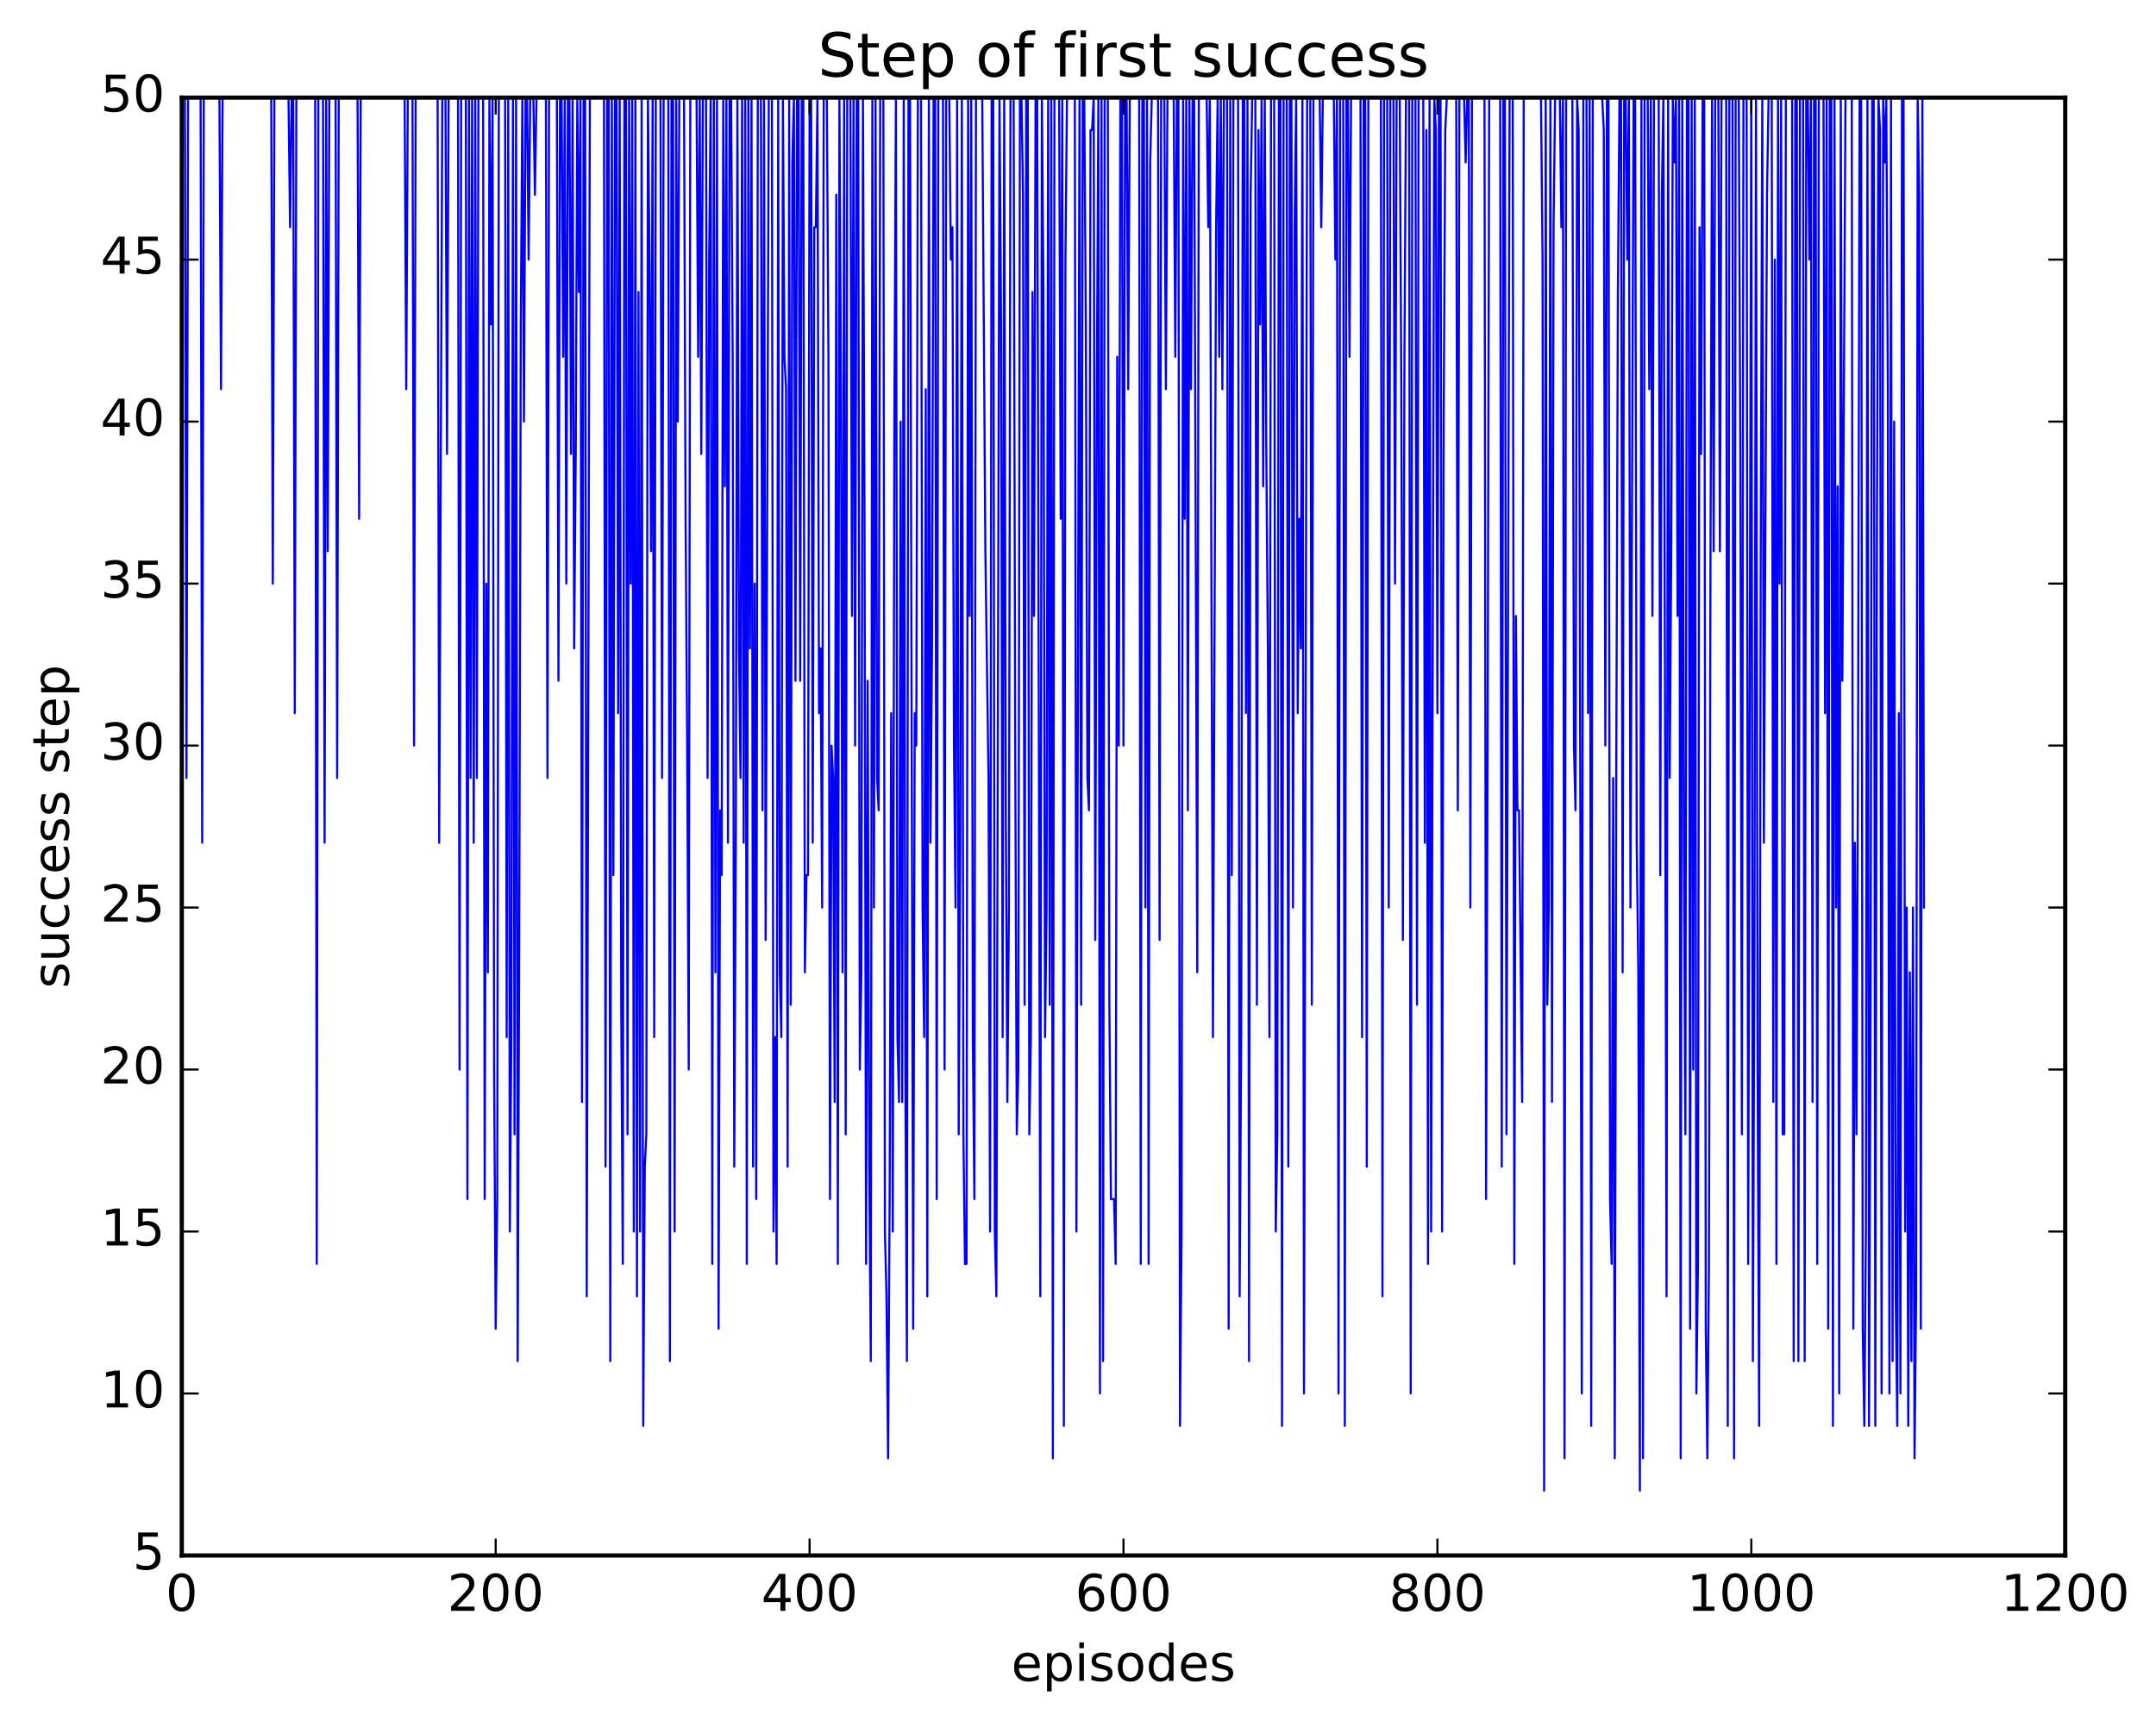 <?xml version="1.0" encoding="utf-8" standalone="no"?>
<!DOCTYPE svg PUBLIC "-//W3C//DTD SVG 1.1//EN"
  "http://www.w3.org/Graphics/SVG/1.1/DTD/svg11.dtd">
<!-- Created with matplotlib (http://matplotlib.org/) -->
<svg height="408pt" version="1.1" viewBox="0 0 511 408" width="511pt" xmlns="http://www.w3.org/2000/svg" xmlns:xlink="http://www.w3.org/1999/xlink">
 <defs>
  <style type="text/css">
*{stroke-linecap:butt;stroke-linejoin:round;stroke-miterlimit:100000;}
  </style>
 </defs>
 <g id="figure_1">
  <g id="patch_1">
   <path d="M 0 408.169 
L 511.954 408.169 
L 511.954 0 
L 0 0 
z
" style="fill:#ffffff;"/>
  </g>
  <g id="axes_1">
   <g id="patch_2">
    <path d="M 43.084 368.742 
L 489.484 368.742 
L 489.484 23.142 
L 43.084 23.142 
z
" style="fill:#ffffff;"/>
   </g>
   <g id="line2d_1">
    <path clip-path="url(#p5bd9140342)" d="M 43.456 23.142 
L 43.828 23.142 
L 44.2 184.422 
L 44.572 23.142 
L 47.548 23.142 
L 47.92 199.782 
L 48.292 23.142 
L 52.012 23.142 
L 52.384 92.262 
L 52.756 23.142 
L 64.288 23.142 
L 64.66 138.342 
L 65.032 23.142 
L 68.38 23.142 
L 68.752 53.862 
L 69.124 23.142 
L 69.496 23.142 
L 69.868 169.062 
L 70.24 23.142 
L 74.704 23.142 
L 75.076 299.622 
L 75.448 23.142 
L 76.564 23.142 
L 76.936 199.782 
L 77.308 23.142 
L 77.68 130.662 
L 78.052 23.142 
L 79.54 23.142 
L 79.912 184.422 
L 80.284 23.142 
L 84.748 23.142 
L 85.12 122.982 
L 85.492 23.142 
L 95.908 23.142 
L 96.28 92.262 
L 96.652 23.142 
L 97.768 23.142 
L 98.14 176.742 
L 98.512 23.142 
L 103.72 23.142 
L 104.092 199.782 
L 104.836 23.142 
L 105.58 23.142 
L 105.952 107.622 
L 106.324 23.142 
L 108.556 23.142 
L 108.928 253.542 
L 109.3 23.142 
L 110.416 23.142 
L 110.788 284.262 
L 111.16 23.142 
L 111.532 184.422 
L 111.904 23.142 
L 112.276 199.782 
L 112.648 23.142 
L 113.02 184.422 
L 113.392 23.142 
L 114.508 23.142 
L 114.88 284.262 
L 115.252 138.342 
L 115.624 230.502 
L 115.996 23.142 
L 116.368 76.902 
L 116.74 23.142 
L 117.112 253.542 
L 117.484 314.982 
L 117.856 284.262 
L 118.228 23.142 
L 119.716 23.142 
L 120.088 245.862 
L 120.46 23.142 
L 120.832 291.942 
L 121.204 245.862 
L 121.576 23.142 
L 121.948 268.902 
L 122.32 23.142 
L 122.692 322.662 
L 123.064 222.822 
L 123.436 76.902 
L 123.808 23.142 
L 124.18 99.942 
L 124.552 23.142 
L 124.924 23.142 
L 125.296 61.542 
L 125.668 23.142 
L 126.412 23.142 
L 126.784 46.182 
L 127.156 23.142 
L 129.388 23.142 
L 129.76 184.422 
L 130.132 23.142 
L 131.992 23.142 
L 132.364 161.382 
L 132.736 23.142 
L 133.108 23.142 
L 133.48 84.582 
L 133.852 23.142 
L 134.224 138.342 
L 134.596 23.142 
L 134.968 23.142 
L 135.34 107.622 
L 135.712 23.142 
L 136.084 153.702 
L 136.456 107.622 
L 136.828 23.142 
L 137.2 69.222 
L 137.572 23.142 
L 137.944 261.222 
L 138.316 23.142 
L 138.688 23.142 
L 139.06 307.302 
L 139.804 23.142 
L 143.152 23.142 
L 143.524 276.582 
L 143.896 23.142 
L 144.268 23.142 
L 144.64 322.662 
L 145.012 23.142 
L 145.384 207.462 
L 145.756 23.142 
L 146.128 23.142 
L 146.5 169.062 
L 146.872 23.142 
L 147.244 238.182 
L 147.616 299.622 
L 147.988 23.142 
L 148.36 23.142 
L 148.732 268.902 
L 149.104 23.142 
L 149.476 138.342 
L 149.848 23.142 
L 150.22 291.942 
L 150.592 23.142 
L 150.964 307.302 
L 151.336 69.222 
L 151.708 291.942 
L 152.08 23.142 
L 152.452 338.022 
L 152.824 276.582 
L 153.196 268.902 
L 153.568 23.142 
L 153.94 61.542 
L 154.312 130.662 
L 154.684 23.142 
L 155.056 245.862 
L 155.428 23.142 
L 156.544 23.142 
L 156.916 184.422 
L 157.288 23.142 
L 158.404 23.142 
L 158.776 322.662 
L 159.148 23.142 
L 159.52 23.142 
L 159.892 291.942 
L 160.264 23.142 
L 160.636 99.942 
L 161.008 23.142 
L 162.124 23.142 
L 162.496 122.982 
L 162.868 176.742 
L 163.24 253.542 
L 163.612 23.142 
L 165.1 23.142 
L 165.472 84.582 
L 165.844 23.142 
L 166.216 107.622 
L 166.588 23.142 
L 167.332 23.142 
L 167.704 184.422 
L 168.076 61.542 
L 168.448 23.142 
L 168.82 299.622 
L 169.192 23.142 
L 169.564 230.502 
L 169.936 23.142 
L 170.308 314.982 
L 170.68 192.102 
L 171.052 207.462 
L 171.424 23.142 
L 171.796 115.302 
L 172.168 23.142 
L 172.54 199.782 
L 172.912 23.142 
L 173.284 23.142 
L 173.656 84.582 
L 174.028 276.582 
L 174.4 199.782 
L 174.772 23.142 
L 175.144 153.702 
L 175.516 184.422 
L 175.888 23.142 
L 176.26 199.782 
L 176.632 23.142 
L 177.004 299.622 
L 177.376 23.142 
L 177.748 153.702 
L 178.12 23.142 
L 178.492 276.582 
L 178.864 138.342 
L 179.236 284.262 
L 179.608 23.142 
L 180.352 23.142 
L 180.724 192.102 
L 181.096 23.142 
L 181.468 222.822 
L 182.212 23.142 
L 182.956 23.142 
L 183.328 291.942 
L 183.7 245.862 
L 184.072 299.622 
L 184.444 23.142 
L 184.816 230.502 
L 185.188 245.862 
L 185.56 23.142 
L 185.932 84.582 
L 186.304 92.262 
L 186.676 276.582 
L 187.048 23.142 
L 187.42 238.182 
L 187.792 38.502 
L 188.164 23.142 
L 188.536 161.382 
L 188.908 23.142 
L 189.28 23.142 
L 189.652 161.382 
L 190.024 23.142 
L 190.396 23.142 
L 190.768 230.502 
L 191.14 207.462 
L 191.512 207.462 
L 191.884 23.142 
L 192.256 23.142 
L 192.628 199.782 
L 193 53.862 
L 193.372 53.862 
L 193.744 23.142 
L 194.116 169.062 
L 194.488 153.702 
L 194.86 215.142 
L 195.232 23.142 
L 195.976 23.142 
L 196.348 84.582 
L 196.72 284.262 
L 197.092 176.742 
L 197.464 184.422 
L 197.836 261.222 
L 198.208 46.182 
L 198.58 299.622 
L 198.952 23.142 
L 199.324 92.262 
L 199.696 230.502 
L 200.068 23.142 
L 200.44 268.902 
L 200.812 23.142 
L 201.556 23.142 
L 201.928 146.022 
L 202.3 23.142 
L 202.672 176.742 
L 203.044 23.142 
L 203.416 23.142 
L 203.788 253.542 
L 204.16 230.502 
L 204.532 23.142 
L 204.904 122.982 
L 205.276 299.622 
L 205.648 161.382 
L 206.02 276.582 
L 206.392 322.662 
L 206.764 23.142 
L 207.136 215.142 
L 207.508 23.142 
L 207.88 184.422 
L 208.252 192.102 
L 208.624 23.142 
L 209.368 23.142 
L 209.74 291.942 
L 210.112 307.302 
L 210.484 345.702 
L 210.856 284.262 
L 211.228 169.062 
L 211.6 291.942 
L 211.972 99.942 
L 212.344 23.142 
L 212.716 245.862 
L 213.088 261.222 
L 213.46 99.942 
L 213.832 261.222 
L 214.204 23.142 
L 214.576 253.542 
L 214.948 322.662 
L 215.32 23.142 
L 215.692 23.142 
L 216.436 314.982 
L 216.808 169.062 
L 217.18 176.742 
L 217.552 23.142 
L 218.296 23.142 
L 218.668 215.142 
L 219.04 245.862 
L 219.412 92.262 
L 219.784 307.302 
L 220.156 23.142 
L 220.528 199.782 
L 220.9 153.702 
L 221.272 23.142 
L 221.644 23.142 
L 222.016 284.262 
L 222.388 23.142 
L 223.504 23.142 
L 223.876 253.542 
L 224.248 23.142 
L 224.992 23.142 
L 225.364 61.542 
L 225.736 53.862 
L 226.108 176.742 
L 226.48 215.142 
L 226.852 23.142 
L 227.224 268.902 
L 227.596 199.782 
L 227.968 23.142 
L 228.34 268.902 
L 228.712 299.622 
L 229.084 299.622 
L 229.456 23.142 
L 229.828 146.022 
L 230.2 23.142 
L 230.572 245.862 
L 230.944 284.262 
L 231.316 23.142 
L 232.804 23.142 
L 233.548 130.662 
L 234.292 184.422 
L 234.664 291.942 
L 235.036 23.142 
L 235.408 23.142 
L 235.78 291.942 
L 236.152 307.302 
L 236.896 23.142 
L 237.268 76.902 
L 237.64 245.862 
L 238.012 23.142 
L 238.384 192.102 
L 238.756 261.222 
L 239.128 215.142 
L 239.5 23.142 
L 240.244 23.142 
L 240.616 176.742 
L 240.988 268.902 
L 241.36 253.542 
L 241.732 23.142 
L 242.104 23.142 
L 242.476 46.182 
L 242.848 238.182 
L 243.22 23.142 
L 243.592 23.142 
L 243.964 268.902 
L 244.336 245.862 
L 244.708 69.222 
L 245.08 146.022 
L 245.452 23.142 
L 245.824 23.142 
L 246.568 307.302 
L 246.94 23.142 
L 247.312 69.222 
L 247.684 245.862 
L 248.056 215.142 
L 248.428 23.142 
L 248.8 238.182 
L 249.172 23.142 
L 249.544 345.702 
L 249.916 23.142 
L 251.032 23.142 
L 251.404 122.982 
L 251.776 23.142 
L 252.148 338.022 
L 252.52 61.542 
L 252.892 23.142 
L 254.752 23.142 
L 255.124 291.942 
L 255.868 23.142 
L 256.24 238.182 
L 256.612 23.142 
L 256.984 23.142 
L 257.356 76.902 
L 257.728 184.422 
L 258.1 192.102 
L 258.472 30.822 
L 258.844 30.822 
L 259.216 23.142 
L 259.588 222.822 
L 259.96 92.262 
L 260.332 23.142 
L 260.704 330.342 
L 261.076 23.142 
L 261.448 322.662 
L 261.82 23.142 
L 262.564 23.142 
L 262.936 238.182 
L 263.308 284.262 
L 264.052 284.262 
L 264.424 299.622 
L 264.796 84.582 
L 265.168 176.742 
L 265.54 23.142 
L 265.912 23.142 
L 266.284 176.742 
L 266.656 23.142 
L 267.028 23.142 
L 267.4 92.262 
L 267.772 23.142 
L 270.004 23.142 
L 270.376 299.622 
L 270.748 23.142 
L 271.12 23.142 
L 271.492 215.142 
L 271.864 23.142 
L 272.236 299.622 
L 272.608 38.502 
L 272.98 23.142 
L 274.468 23.142 
L 274.84 222.822 
L 275.212 23.142 
L 275.956 23.142 
L 276.328 92.262 
L 276.7 23.142 
L 278.188 23.142 
L 278.56 84.582 
L 278.932 23.142 
L 279.304 23.142 
L 279.676 338.022 
L 280.048 291.942 
L 280.42 23.142 
L 280.792 122.982 
L 281.164 23.142 
L 281.536 192.102 
L 281.908 23.142 
L 282.28 92.262 
L 282.652 23.142 
L 283.024 23.142 
L 283.768 230.502 
L 284.14 23.142 
L 286 23.142 
L 286.372 53.862 
L 286.744 23.142 
L 287.488 245.862 
L 288.232 53.862 
L 288.604 23.142 
L 288.976 84.582 
L 289.348 23.142 
L 289.72 92.262 
L 290.092 23.142 
L 290.836 23.142 
L 291.208 314.982 
L 291.58 23.142 
L 291.952 207.462 
L 292.324 23.142 
L 293.44 23.142 
L 293.812 307.302 
L 294.184 245.862 
L 294.556 23.142 
L 294.928 23.142 
L 295.3 169.062 
L 295.672 23.142 
L 296.044 322.662 
L 296.416 46.182 
L 296.788 23.142 
L 297.532 23.142 
L 297.904 238.182 
L 298.276 30.822 
L 298.648 76.902 
L 299.02 23.142 
L 299.392 115.302 
L 299.764 23.142 
L 300.136 107.622 
L 300.508 153.702 
L 300.88 245.862 
L 301.252 23.142 
L 301.996 23.142 
L 302.368 291.942 
L 302.74 268.902 
L 303.112 23.142 
L 303.484 23.142 
L 303.856 338.022 
L 304.228 23.142 
L 304.972 23.142 
L 305.344 276.582 
L 305.716 23.142 
L 306.088 23.142 
L 306.46 215.142 
L 306.832 53.862 
L 307.204 23.142 
L 307.576 169.062 
L 307.948 122.982 
L 308.32 153.702 
L 308.692 23.142 
L 309.064 330.342 
L 309.808 23.142 
L 310.552 23.142 
L 310.924 238.182 
L 311.296 23.142 
L 312.784 23.142 
L 313.156 53.862 
L 313.528 23.142 
L 316.132 23.142 
L 316.504 61.542 
L 316.876 23.142 
L 317.248 330.342 
L 317.62 23.142 
L 318.364 23.142 
L 318.736 338.022 
L 319.108 23.142 
L 319.48 23.142 
L 319.852 84.582 
L 320.224 23.142 
L 322.456 23.142 
L 322.828 245.862 
L 323.2 23.142 
L 323.572 23.142 
L 323.944 276.582 
L 324.316 23.142 
L 327.292 23.142 
L 327.664 307.302 
L 328.036 23.142 
L 328.78 23.142 
L 329.152 215.142 
L 329.524 23.142 
L 330.268 23.142 
L 330.64 138.342 
L 331.012 23.142 
L 331.756 23.142 
L 332.128 92.262 
L 332.5 222.822 
L 332.872 84.582 
L 333.244 23.142 
L 333.988 23.142 
L 334.36 330.342 
L 334.732 23.142 
L 335.476 23.142 
L 335.848 238.182 
L 336.22 23.142 
L 337.336 23.142 
L 337.708 199.782 
L 338.08 30.822 
L 338.452 299.622 
L 338.824 23.142 
L 339.196 291.942 
L 339.94 23.142 
L 340.312 30.822 
L 340.684 169.062 
L 341.056 23.142 
L 341.428 23.142 
L 341.8 291.942 
L 342.172 99.942 
L 342.544 30.822 
L 342.916 23.142 
L 345.148 23.142 
L 345.52 192.102 
L 345.892 23.142 
L 347.008 23.142 
L 347.38 38.502 
L 347.752 23.142 
L 348.124 23.142 
L 348.496 215.142 
L 348.868 23.142 
L 351.844 23.142 
L 352.216 284.262 
L 352.588 176.742 
L 352.96 23.142 
L 355.564 23.142 
L 355.936 276.582 
L 356.308 23.142 
L 356.68 23.142 
L 357.052 268.902 
L 357.796 23.142 
L 358.54 23.142 
L 358.912 299.622 
L 359.284 146.022 
L 359.656 192.102 
L 360.028 192.102 
L 360.772 261.222 
L 361.144 23.142 
L 365.236 23.142 
L 365.608 61.542 
L 365.98 353.382 
L 366.352 23.142 
L 366.724 238.182 
L 367.096 215.142 
L 367.468 23.142 
L 367.84 261.222 
L 368.212 53.862 
L 368.584 23.142 
L 369.7 23.142 
L 370.072 53.862 
L 370.444 23.142 
L 370.816 345.702 
L 371.188 23.142 
L 372.676 23.142 
L 373.048 176.742 
L 373.42 192.102 
L 373.792 23.142 
L 374.164 30.822 
L 374.908 330.342 
L 375.28 23.142 
L 376.024 23.142 
L 376.396 169.062 
L 376.768 23.142 
L 377.14 338.022 
L 377.512 23.142 
L 379.744 23.142 
L 380.116 30.822 
L 380.488 176.742 
L 380.86 23.142 
L 381.232 23.142 
L 381.604 284.262 
L 381.976 299.622 
L 382.348 184.422 
L 382.72 345.702 
L 383.092 176.742 
L 383.464 69.222 
L 383.836 23.142 
L 384.208 23.142 
L 384.58 230.502 
L 384.952 23.142 
L 385.324 23.142 
L 385.696 61.542 
L 386.068 23.142 
L 386.44 215.142 
L 387.184 23.142 
L 387.556 23.142 
L 387.928 199.782 
L 388.3 230.502 
L 388.672 353.382 
L 389.044 23.142 
L 389.416 345.702 
L 389.788 23.142 
L 390.532 23.142 
L 390.904 92.262 
L 391.276 23.142 
L 391.648 146.022 
L 392.02 23.142 
L 393.136 23.142 
L 393.508 207.462 
L 393.88 46.182 
L 394.252 23.142 
L 394.996 307.302 
L 395.368 23.142 
L 395.74 184.422 
L 396.112 130.662 
L 396.484 23.142 
L 396.856 38.502 
L 397.228 23.142 
L 397.6 146.022 
L 397.972 23.142 
L 398.344 345.702 
L 398.716 23.142 
L 399.088 199.782 
L 399.46 268.902 
L 399.832 23.142 
L 400.204 23.142 
L 400.576 314.982 
L 400.948 23.142 
L 401.32 253.542 
L 401.692 23.142 
L 402.064 330.342 
L 402.436 299.622 
L 402.808 53.862 
L 403.18 107.622 
L 403.552 23.142 
L 403.924 23.142 
L 404.296 314.982 
L 404.668 345.702 
L 405.04 299.622 
L 405.412 130.662 
L 405.784 23.142 
L 406.156 130.662 
L 406.528 23.142 
L 407.272 23.142 
L 407.644 130.662 
L 408.016 23.142 
L 409.132 23.142 
L 409.504 338.022 
L 409.876 23.142 
L 410.62 23.142 
L 410.992 345.702 
L 411.364 23.142 
L 412.108 23.142 
L 412.48 107.622 
L 412.852 268.902 
L 413.224 23.142 
L 413.968 23.142 
L 414.34 299.622 
L 415.084 23.142 
L 415.456 322.662 
L 415.828 222.822 
L 416.2 23.142 
L 416.572 253.542 
L 416.944 338.022 
L 417.316 130.662 
L 417.688 23.142 
L 418.06 199.782 
L 418.804 46.182 
L 419.176 23.142 
L 419.92 23.142 
L 420.292 261.222 
L 420.664 61.542 
L 421.036 299.622 
L 421.408 23.142 
L 421.78 138.342 
L 422.152 23.142 
L 422.524 268.902 
L 422.896 268.902 
L 423.268 23.142 
L 424.756 23.142 
L 425.128 322.662 
L 425.5 23.142 
L 425.872 23.142 
L 426.244 322.662 
L 426.616 23.142 
L 427.36 23.142 
L 427.732 322.662 
L 428.104 23.142 
L 428.476 23.142 
L 428.848 61.542 
L 429.22 23.142 
L 429.592 261.222 
L 429.964 23.142 
L 430.336 23.142 
L 430.708 299.622 
L 431.08 23.142 
L 432.196 23.142 
L 432.568 169.062 
L 432.94 23.142 
L 433.312 314.982 
L 433.684 23.142 
L 434.056 23.142 
L 434.428 338.022 
L 434.8 23.142 
L 435.172 215.142 
L 435.544 115.302 
L 435.916 330.342 
L 436.288 23.142 
L 436.66 161.382 
L 437.404 23.142 
L 438.892 23.142 
L 439.264 314.982 
L 439.636 199.782 
L 440.008 268.902 
L 440.38 176.742 
L 440.752 23.142 
L 441.124 23.142 
L 441.496 314.982 
L 441.868 338.022 
L 442.24 291.942 
L 442.612 23.142 
L 442.984 338.022 
L 443.356 238.182 
L 443.728 23.142 
L 444.1 23.142 
L 444.472 338.022 
L 444.844 130.662 
L 445.216 23.142 
L 445.588 30.822 
L 445.96 330.342 
L 446.332 23.142 
L 446.704 38.502 
L 447.076 23.142 
L 447.448 92.262 
L 447.82 330.342 
L 448.192 23.142 
L 448.564 322.662 
L 448.936 99.942 
L 449.308 307.302 
L 449.68 338.022 
L 450.052 169.062 
L 450.424 330.342 
L 450.796 23.142 
L 451.168 23.142 
L 451.54 291.942 
L 451.912 215.142 
L 452.284 338.022 
L 452.656 230.502 
L 453.028 322.662 
L 453.4 215.142 
L 453.772 345.702 
L 454.144 307.302 
L 454.516 23.142 
L 454.888 46.182 
L 455.26 314.982 
L 455.632 23.142 
L 456.004 215.142 
L 456.004 215.142 
" style="fill:none;stroke:#0000ff;stroke-linecap:square;stroke-width:0.5;"/>
   </g>
   <g id="patch_3">
    <path d="M 43.084 368.742 
L 43.084 23.142 
" style="fill:none;stroke:#000000;stroke-linecap:square;stroke-linejoin:miter;"/>
   </g>
   <g id="patch_4">
    <path d="M 489.484 368.742 
L 489.484 23.142 
" style="fill:none;stroke:#000000;stroke-linecap:square;stroke-linejoin:miter;"/>
   </g>
   <g id="patch_5">
    <path d="M 43.084 368.742 
L 489.484 368.742 
" style="fill:none;stroke:#000000;stroke-linecap:square;stroke-linejoin:miter;"/>
   </g>
   <g id="patch_6">
    <path d="M 43.084 23.142 
L 489.484 23.142 
" style="fill:none;stroke:#000000;stroke-linecap:square;stroke-linejoin:miter;"/>
   </g>
   <g id="matplotlib.axis_1">
    <g id="xtick_1">
     <g id="line2d_2">
      <defs>
       <path d="M 0 0 
L 0 -4 
" id="m3b3ebcf37a" style="stroke:#000000;stroke-width:0.5;"/>
      </defs>
      <g>
       <use style="stroke:#000000;stroke-width:0.5;" x="43.084" xlink:href="#m3b3ebcf37a" y="368.742"/>
      </g>
     </g>
     <g id="line2d_3">
      <defs>
       <path d="M 0 0 
L 0 4 
" id="mfc0bce9c7e" style="stroke:#000000;stroke-width:0.5;"/>
      </defs>
      <g>
       <use style="stroke:#000000;stroke-width:0.5;" x="43.084" xlink:href="#mfc0bce9c7e" y="23.142"/>
      </g>
     </g>
     <g id="text_1">
      <!-- 0 -->
      <defs>
       <path d="M 31.781 66.406 
Q 24.172 66.406 20.328 58.906 
Q 16.5 51.422 16.5 36.375 
Q 16.5 21.391 20.328 13.891 
Q 24.172 6.391 31.781 6.391 
Q 39.453 6.391 43.281 13.891 
Q 47.125 21.391 47.125 36.375 
Q 47.125 51.422 43.281 58.906 
Q 39.453 66.406 31.781 66.406 
M 31.781 74.219 
Q 44.047 74.219 50.516 64.516 
Q 56.984 54.828 56.984 36.375 
Q 56.984 17.969 50.516 8.266 
Q 44.047 -1.422 31.781 -1.422 
Q 19.531 -1.422 13.062 8.266 
Q 6.594 17.969 6.594 36.375 
Q 6.594 54.828 13.062 64.516 
Q 19.531 74.219 31.781 74.219 
" id="BitstreamVeraSans-Roman-30"/>
      </defs>
      <g transform="translate(39.266 381.86)scale(0.12 -0.12)">
       <use xlink:href="#BitstreamVeraSans-Roman-30"/>
      </g>
     </g>
    </g>
    <g id="xtick_2">
     <g id="line2d_4">
      <g>
       <use style="stroke:#000000;stroke-width:0.5;" x="117.484" xlink:href="#m3b3ebcf37a" y="368.742"/>
      </g>
     </g>
     <g id="line2d_5">
      <g>
       <use style="stroke:#000000;stroke-width:0.5;" x="117.484" xlink:href="#mfc0bce9c7e" y="23.142"/>
      </g>
     </g>
     <g id="text_2">
      <!-- 200 -->
      <defs>
       <path d="M 19.188 8.297 
L 53.609 8.297 
L 53.609 0 
L 7.328 0 
L 7.328 8.297 
Q 12.938 14.109 22.625 23.891 
Q 32.328 33.688 34.812 36.531 
Q 39.547 41.844 41.422 45.531 
Q 43.312 49.219 43.312 52.781 
Q 43.312 58.594 39.234 62.25 
Q 35.156 65.922 28.609 65.922 
Q 23.969 65.922 18.812 64.312 
Q 13.672 62.703 7.812 59.422 
L 7.812 69.391 
Q 13.766 71.781 18.938 73 
Q 24.125 74.219 28.422 74.219 
Q 39.75 74.219 46.484 68.547 
Q 53.219 62.891 53.219 53.422 
Q 53.219 48.922 51.531 44.891 
Q 49.859 40.875 45.406 35.406 
Q 44.188 33.984 37.641 27.219 
Q 31.109 20.453 19.188 8.297 
" id="BitstreamVeraSans-Roman-32"/>
      </defs>
      <g transform="translate(106.031 381.86)scale(0.12 -0.12)">
       <use xlink:href="#BitstreamVeraSans-Roman-32"/>
       <use x="63.623" xlink:href="#BitstreamVeraSans-Roman-30"/>
       <use x="127.246" xlink:href="#BitstreamVeraSans-Roman-30"/>
      </g>
     </g>
    </g>
    <g id="xtick_3">
     <g id="line2d_6">
      <g>
       <use style="stroke:#000000;stroke-width:0.5;" x="191.884" xlink:href="#m3b3ebcf37a" y="368.742"/>
      </g>
     </g>
     <g id="line2d_7">
      <g>
       <use style="stroke:#000000;stroke-width:0.5;" x="191.884" xlink:href="#mfc0bce9c7e" y="23.142"/>
      </g>
     </g>
     <g id="text_3">
      <!-- 400 -->
      <defs>
       <path d="M 37.797 64.312 
L 12.891 25.391 
L 37.797 25.391 
z
M 35.203 72.906 
L 47.609 72.906 
L 47.609 25.391 
L 58.016 25.391 
L 58.016 17.188 
L 47.609 17.188 
L 47.609 0 
L 37.797 0 
L 37.797 17.188 
L 4.891 17.188 
L 4.891 26.703 
z
" id="BitstreamVeraSans-Roman-34"/>
      </defs>
      <g transform="translate(180.431 381.86)scale(0.12 -0.12)">
       <use xlink:href="#BitstreamVeraSans-Roman-34"/>
       <use x="63.623" xlink:href="#BitstreamVeraSans-Roman-30"/>
       <use x="127.246" xlink:href="#BitstreamVeraSans-Roman-30"/>
      </g>
     </g>
    </g>
    <g id="xtick_4">
     <g id="line2d_8">
      <g>
       <use style="stroke:#000000;stroke-width:0.5;" x="266.284" xlink:href="#m3b3ebcf37a" y="368.742"/>
      </g>
     </g>
     <g id="line2d_9">
      <g>
       <use style="stroke:#000000;stroke-width:0.5;" x="266.284" xlink:href="#mfc0bce9c7e" y="23.142"/>
      </g>
     </g>
     <g id="text_4">
      <!-- 600 -->
      <defs>
       <path d="M 33.016 40.375 
Q 26.375 40.375 22.484 35.828 
Q 18.609 31.297 18.609 23.391 
Q 18.609 15.531 22.484 10.953 
Q 26.375 6.391 33.016 6.391 
Q 39.656 6.391 43.531 10.953 
Q 47.406 15.531 47.406 23.391 
Q 47.406 31.297 43.531 35.828 
Q 39.656 40.375 33.016 40.375 
M 52.594 71.297 
L 52.594 62.312 
Q 48.875 64.062 45.094 64.984 
Q 41.312 65.922 37.594 65.922 
Q 27.828 65.922 22.672 59.328 
Q 17.531 52.734 16.797 39.406 
Q 19.672 43.656 24.016 45.922 
Q 28.375 48.188 33.594 48.188 
Q 44.578 48.188 50.953 41.516 
Q 57.328 34.859 57.328 23.391 
Q 57.328 12.156 50.688 5.359 
Q 44.047 -1.422 33.016 -1.422 
Q 20.359 -1.422 13.672 8.266 
Q 6.984 17.969 6.984 36.375 
Q 6.984 53.656 15.188 63.938 
Q 23.391 74.219 37.203 74.219 
Q 40.922 74.219 44.703 73.484 
Q 48.484 72.75 52.594 71.297 
" id="BitstreamVeraSans-Roman-36"/>
      </defs>
      <g transform="translate(254.831 381.86)scale(0.12 -0.12)">
       <use xlink:href="#BitstreamVeraSans-Roman-36"/>
       <use x="63.623" xlink:href="#BitstreamVeraSans-Roman-30"/>
       <use x="127.246" xlink:href="#BitstreamVeraSans-Roman-30"/>
      </g>
     </g>
    </g>
    <g id="xtick_5">
     <g id="line2d_10">
      <g>
       <use style="stroke:#000000;stroke-width:0.5;" x="340.684" xlink:href="#m3b3ebcf37a" y="368.742"/>
      </g>
     </g>
     <g id="line2d_11">
      <g>
       <use style="stroke:#000000;stroke-width:0.5;" x="340.684" xlink:href="#mfc0bce9c7e" y="23.142"/>
      </g>
     </g>
     <g id="text_5">
      <!-- 800 -->
      <defs>
       <path d="M 31.781 34.625 
Q 24.75 34.625 20.719 30.859 
Q 16.703 27.094 16.703 20.516 
Q 16.703 13.922 20.719 10.156 
Q 24.75 6.391 31.781 6.391 
Q 38.812 6.391 42.859 10.172 
Q 46.922 13.969 46.922 20.516 
Q 46.922 27.094 42.891 30.859 
Q 38.875 34.625 31.781 34.625 
M 21.922 38.812 
Q 15.578 40.375 12.031 44.719 
Q 8.5 49.078 8.5 55.328 
Q 8.5 64.062 14.719 69.141 
Q 20.953 74.219 31.781 74.219 
Q 42.672 74.219 48.875 69.141 
Q 55.078 64.062 55.078 55.328 
Q 55.078 49.078 51.531 44.719 
Q 48 40.375 41.703 38.812 
Q 48.828 37.156 52.797 32.312 
Q 56.781 27.484 56.781 20.516 
Q 56.781 9.906 50.312 4.234 
Q 43.844 -1.422 31.781 -1.422 
Q 19.734 -1.422 13.25 4.234 
Q 6.781 9.906 6.781 20.516 
Q 6.781 27.484 10.781 32.312 
Q 14.797 37.156 21.922 38.812 
M 18.312 54.391 
Q 18.312 48.734 21.844 45.562 
Q 25.391 42.391 31.781 42.391 
Q 38.141 42.391 41.719 45.562 
Q 45.312 48.734 45.312 54.391 
Q 45.312 60.062 41.719 63.234 
Q 38.141 66.406 31.781 66.406 
Q 25.391 66.406 21.844 63.234 
Q 18.312 60.062 18.312 54.391 
" id="BitstreamVeraSans-Roman-38"/>
      </defs>
      <g transform="translate(329.231 381.86)scale(0.12 -0.12)">
       <use xlink:href="#BitstreamVeraSans-Roman-38"/>
       <use x="63.623" xlink:href="#BitstreamVeraSans-Roman-30"/>
       <use x="127.246" xlink:href="#BitstreamVeraSans-Roman-30"/>
      </g>
     </g>
    </g>
    <g id="xtick_6">
     <g id="line2d_12">
      <g>
       <use style="stroke:#000000;stroke-width:0.5;" x="415.084" xlink:href="#m3b3ebcf37a" y="368.742"/>
      </g>
     </g>
     <g id="line2d_13">
      <g>
       <use style="stroke:#000000;stroke-width:0.5;" x="415.084" xlink:href="#mfc0bce9c7e" y="23.142"/>
      </g>
     </g>
     <g id="text_6">
      <!-- 1000 -->
      <defs>
       <path d="M 12.406 8.297 
L 28.516 8.297 
L 28.516 63.922 
L 10.984 60.406 
L 10.984 69.391 
L 28.422 72.906 
L 38.281 72.906 
L 38.281 8.297 
L 54.391 8.297 
L 54.391 0 
L 12.406 0 
z
" id="BitstreamVeraSans-Roman-31"/>
      </defs>
      <g transform="translate(399.814 381.86)scale(0.12 -0.12)">
       <use xlink:href="#BitstreamVeraSans-Roman-31"/>
       <use x="63.623" xlink:href="#BitstreamVeraSans-Roman-30"/>
       <use x="127.246" xlink:href="#BitstreamVeraSans-Roman-30"/>
       <use x="190.869" xlink:href="#BitstreamVeraSans-Roman-30"/>
      </g>
     </g>
    </g>
    <g id="xtick_7">
     <g id="line2d_14">
      <g>
       <use style="stroke:#000000;stroke-width:0.5;" x="489.484" xlink:href="#m3b3ebcf37a" y="368.742"/>
      </g>
     </g>
     <g id="line2d_15">
      <g>
       <use style="stroke:#000000;stroke-width:0.5;" x="489.484" xlink:href="#mfc0bce9c7e" y="23.142"/>
      </g>
     </g>
     <g id="text_7">
      <!-- 1200 -->
      <g transform="translate(474.214 381.86)scale(0.12 -0.12)">
       <use xlink:href="#BitstreamVeraSans-Roman-31"/>
       <use x="63.623" xlink:href="#BitstreamVeraSans-Roman-32"/>
       <use x="127.246" xlink:href="#BitstreamVeraSans-Roman-30"/>
       <use x="190.869" xlink:href="#BitstreamVeraSans-Roman-30"/>
      </g>
     </g>
    </g>
    <g id="text_8">
     <!-- episodes -->
     <defs>
      <path d="M 9.422 54.688 
L 18.406 54.688 
L 18.406 0 
L 9.422 0 
z
M 9.422 75.984 
L 18.406 75.984 
L 18.406 64.594 
L 9.422 64.594 
z
" id="BitstreamVeraSans-Roman-69"/>
      <path d="M 44.281 53.078 
L 44.281 44.578 
Q 40.484 46.531 36.375 47.5 
Q 32.281 48.484 27.875 48.484 
Q 21.188 48.484 17.844 46.438 
Q 14.5 44.391 14.5 40.281 
Q 14.5 37.156 16.891 35.375 
Q 19.281 33.594 26.516 31.984 
L 29.594 31.297 
Q 39.156 29.25 43.188 25.516 
Q 47.219 21.781 47.219 15.094 
Q 47.219 7.469 41.188 3.016 
Q 35.156 -1.422 24.609 -1.422 
Q 20.219 -1.422 15.453 -0.562 
Q 10.688 0.297 5.422 2 
L 5.422 11.281 
Q 10.406 8.688 15.234 7.391 
Q 20.062 6.109 24.812 6.109 
Q 31.156 6.109 34.562 8.281 
Q 37.984 10.453 37.984 14.406 
Q 37.984 18.062 35.516 20.016 
Q 33.062 21.969 24.703 23.781 
L 21.578 24.516 
Q 13.234 26.266 9.516 29.906 
Q 5.812 33.547 5.812 39.891 
Q 5.812 47.609 11.281 51.797 
Q 16.75 56 26.812 56 
Q 31.781 56 36.172 55.266 
Q 40.578 54.547 44.281 53.078 
" id="BitstreamVeraSans-Roman-73"/>
      <path d="M 18.109 8.203 
L 18.109 -20.797 
L 9.078 -20.797 
L 9.078 54.688 
L 18.109 54.688 
L 18.109 46.391 
Q 20.953 51.266 25.266 53.625 
Q 29.594 56 35.594 56 
Q 45.562 56 51.781 48.094 
Q 58.016 40.188 58.016 27.297 
Q 58.016 14.406 51.781 6.484 
Q 45.562 -1.422 35.594 -1.422 
Q 29.594 -1.422 25.266 0.953 
Q 20.953 3.328 18.109 8.203 
M 48.688 27.297 
Q 48.688 37.203 44.609 42.844 
Q 40.531 48.484 33.406 48.484 
Q 26.266 48.484 22.188 42.844 
Q 18.109 37.203 18.109 27.297 
Q 18.109 17.391 22.188 11.75 
Q 26.266 6.109 33.406 6.109 
Q 40.531 6.109 44.609 11.75 
Q 48.688 17.391 48.688 27.297 
" id="BitstreamVeraSans-Roman-70"/>
      <path d="M 30.609 48.391 
Q 23.391 48.391 19.188 42.75 
Q 14.984 37.109 14.984 27.297 
Q 14.984 17.484 19.156 11.844 
Q 23.344 6.203 30.609 6.203 
Q 37.797 6.203 41.984 11.859 
Q 46.188 17.531 46.188 27.297 
Q 46.188 37.016 41.984 42.703 
Q 37.797 48.391 30.609 48.391 
M 30.609 56 
Q 42.328 56 49.016 48.375 
Q 55.719 40.766 55.719 27.297 
Q 55.719 13.875 49.016 6.219 
Q 42.328 -1.422 30.609 -1.422 
Q 18.844 -1.422 12.172 6.219 
Q 5.516 13.875 5.516 27.297 
Q 5.516 40.766 12.172 48.375 
Q 18.844 56 30.609 56 
" id="BitstreamVeraSans-Roman-6f"/>
      <path d="M 56.203 29.594 
L 56.203 25.203 
L 14.891 25.203 
Q 15.484 15.922 20.484 11.062 
Q 25.484 6.203 34.422 6.203 
Q 39.594 6.203 44.453 7.469 
Q 49.312 8.734 54.109 11.281 
L 54.109 2.781 
Q 49.266 0.734 44.188 -0.344 
Q 39.109 -1.422 33.891 -1.422 
Q 20.797 -1.422 13.156 6.188 
Q 5.516 13.812 5.516 26.812 
Q 5.516 40.234 12.766 48.109 
Q 20.016 56 32.328 56 
Q 43.359 56 49.781 48.891 
Q 56.203 41.797 56.203 29.594 
M 47.219 32.234 
Q 47.125 39.594 43.094 43.984 
Q 39.062 48.391 32.422 48.391 
Q 24.906 48.391 20.391 44.141 
Q 15.875 39.891 15.188 32.172 
z
" id="BitstreamVeraSans-Roman-65"/>
      <path d="M 45.406 46.391 
L 45.406 75.984 
L 54.391 75.984 
L 54.391 0 
L 45.406 0 
L 45.406 8.203 
Q 42.578 3.328 38.25 0.953 
Q 33.938 -1.422 27.875 -1.422 
Q 17.969 -1.422 11.734 6.484 
Q 5.516 14.406 5.516 27.297 
Q 5.516 40.188 11.734 48.094 
Q 17.969 56 27.875 56 
Q 33.938 56 38.25 53.625 
Q 42.578 51.266 45.406 46.391 
M 14.797 27.297 
Q 14.797 17.391 18.875 11.75 
Q 22.953 6.109 30.078 6.109 
Q 37.203 6.109 41.297 11.75 
Q 45.406 17.391 45.406 27.297 
Q 45.406 37.203 41.297 42.844 
Q 37.203 48.484 30.078 48.484 
Q 22.953 48.484 18.875 42.844 
Q 14.797 37.203 14.797 27.297 
" id="BitstreamVeraSans-Roman-64"/>
     </defs>
     <g transform="translate(239.692 398.474)scale(0.12 -0.12)">
      <use xlink:href="#BitstreamVeraSans-Roman-65"/>
      <use x="61.523" xlink:href="#BitstreamVeraSans-Roman-70"/>
      <use x="125.0" xlink:href="#BitstreamVeraSans-Roman-69"/>
      <use x="152.783" xlink:href="#BitstreamVeraSans-Roman-73"/>
      <use x="204.883" xlink:href="#BitstreamVeraSans-Roman-6f"/>
      <use x="266.064" xlink:href="#BitstreamVeraSans-Roman-64"/>
      <use x="329.541" xlink:href="#BitstreamVeraSans-Roman-65"/>
      <use x="391.064" xlink:href="#BitstreamVeraSans-Roman-73"/>
     </g>
    </g>
   </g>
   <g id="matplotlib.axis_2">
    <g id="ytick_1">
     <g id="line2d_16">
      <defs>
       <path d="M 0 0 
L 4 0 
" id="maf69a296ca" style="stroke:#000000;stroke-width:0.5;"/>
      </defs>
      <g>
       <use style="stroke:#000000;stroke-width:0.5;" x="43.084" xlink:href="#maf69a296ca" y="368.742"/>
      </g>
     </g>
     <g id="line2d_17">
      <defs>
       <path d="M 0 0 
L -4 0 
" id="m2f01043a9b" style="stroke:#000000;stroke-width:0.5;"/>
      </defs>
      <g>
       <use style="stroke:#000000;stroke-width:0.5;" x="489.484" xlink:href="#m2f01043a9b" y="368.742"/>
      </g>
     </g>
     <g id="text_9">
      <!-- 5 -->
      <defs>
       <path d="M 10.797 72.906 
L 49.516 72.906 
L 49.516 64.594 
L 19.828 64.594 
L 19.828 46.734 
Q 21.969 47.469 24.109 47.828 
Q 26.266 48.188 28.422 48.188 
Q 40.625 48.188 47.75 41.5 
Q 54.891 34.812 54.891 23.391 
Q 54.891 11.625 47.562 5.094 
Q 40.234 -1.422 26.906 -1.422 
Q 22.312 -1.422 17.547 -0.641 
Q 12.797 0.141 7.719 1.703 
L 7.719 11.625 
Q 12.109 9.234 16.797 8.062 
Q 21.484 6.891 26.703 6.891 
Q 35.156 6.891 40.078 11.328 
Q 45.016 15.766 45.016 23.391 
Q 45.016 31 40.078 35.438 
Q 35.156 39.891 26.703 39.891 
Q 22.75 39.891 18.812 39.016 
Q 14.891 38.141 10.797 36.281 
z
" id="BitstreamVeraSans-Roman-35"/>
      </defs>
      <g transform="translate(31.449 372.053)scale(0.12 -0.12)">
       <use xlink:href="#BitstreamVeraSans-Roman-35"/>
      </g>
     </g>
    </g>
    <g id="ytick_2">
     <g id="line2d_18">
      <g>
       <use style="stroke:#000000;stroke-width:0.5;" x="43.084" xlink:href="#maf69a296ca" y="330.342"/>
      </g>
     </g>
     <g id="line2d_19">
      <g>
       <use style="stroke:#000000;stroke-width:0.5;" x="489.484" xlink:href="#m2f01043a9b" y="330.342"/>
      </g>
     </g>
     <g id="text_10">
      <!-- 10 -->
      <g transform="translate(23.814 333.653)scale(0.12 -0.12)">
       <use xlink:href="#BitstreamVeraSans-Roman-31"/>
       <use x="63.623" xlink:href="#BitstreamVeraSans-Roman-30"/>
      </g>
     </g>
    </g>
    <g id="ytick_3">
     <g id="line2d_20">
      <g>
       <use style="stroke:#000000;stroke-width:0.5;" x="43.084" xlink:href="#maf69a296ca" y="291.942"/>
      </g>
     </g>
     <g id="line2d_21">
      <g>
       <use style="stroke:#000000;stroke-width:0.5;" x="489.484" xlink:href="#m2f01043a9b" y="291.942"/>
      </g>
     </g>
     <g id="text_11">
      <!-- 15 -->
      <g transform="translate(23.814 295.253)scale(0.12 -0.12)">
       <use xlink:href="#BitstreamVeraSans-Roman-31"/>
       <use x="63.623" xlink:href="#BitstreamVeraSans-Roman-35"/>
      </g>
     </g>
    </g>
    <g id="ytick_4">
     <g id="line2d_22">
      <g>
       <use style="stroke:#000000;stroke-width:0.5;" x="43.084" xlink:href="#maf69a296ca" y="253.542"/>
      </g>
     </g>
     <g id="line2d_23">
      <g>
       <use style="stroke:#000000;stroke-width:0.5;" x="489.484" xlink:href="#m2f01043a9b" y="253.542"/>
      </g>
     </g>
     <g id="text_12">
      <!-- 20 -->
      <g transform="translate(23.814 256.853)scale(0.12 -0.12)">
       <use xlink:href="#BitstreamVeraSans-Roman-32"/>
       <use x="63.623" xlink:href="#BitstreamVeraSans-Roman-30"/>
      </g>
     </g>
    </g>
    <g id="ytick_5">
     <g id="line2d_24">
      <g>
       <use style="stroke:#000000;stroke-width:0.5;" x="43.084" xlink:href="#maf69a296ca" y="215.142"/>
      </g>
     </g>
     <g id="line2d_25">
      <g>
       <use style="stroke:#000000;stroke-width:0.5;" x="489.484" xlink:href="#m2f01043a9b" y="215.142"/>
      </g>
     </g>
     <g id="text_13">
      <!-- 25 -->
      <g transform="translate(23.814 218.453)scale(0.12 -0.12)">
       <use xlink:href="#BitstreamVeraSans-Roman-32"/>
       <use x="63.623" xlink:href="#BitstreamVeraSans-Roman-35"/>
      </g>
     </g>
    </g>
    <g id="ytick_6">
     <g id="line2d_26">
      <g>
       <use style="stroke:#000000;stroke-width:0.5;" x="43.084" xlink:href="#maf69a296ca" y="176.742"/>
      </g>
     </g>
     <g id="line2d_27">
      <g>
       <use style="stroke:#000000;stroke-width:0.5;" x="489.484" xlink:href="#m2f01043a9b" y="176.742"/>
      </g>
     </g>
     <g id="text_14">
      <!-- 30 -->
      <defs>
       <path d="M 40.578 39.312 
Q 47.656 37.797 51.625 33 
Q 55.609 28.219 55.609 21.188 
Q 55.609 10.406 48.188 4.484 
Q 40.766 -1.422 27.094 -1.422 
Q 22.516 -1.422 17.656 -0.516 
Q 12.797 0.391 7.625 2.203 
L 7.625 11.719 
Q 11.719 9.328 16.594 8.109 
Q 21.484 6.891 26.812 6.891 
Q 36.078 6.891 40.938 10.547 
Q 45.797 14.203 45.797 21.188 
Q 45.797 27.641 41.281 31.266 
Q 36.766 34.906 28.719 34.906 
L 20.219 34.906 
L 20.219 43.016 
L 29.109 43.016 
Q 36.375 43.016 40.234 45.922 
Q 44.094 48.828 44.094 54.297 
Q 44.094 59.906 40.109 62.906 
Q 36.141 65.922 28.719 65.922 
Q 24.656 65.922 20.016 65.031 
Q 15.375 64.156 9.812 62.312 
L 9.812 71.094 
Q 15.438 72.656 20.344 73.438 
Q 25.25 74.219 29.594 74.219 
Q 40.828 74.219 47.359 69.109 
Q 53.906 64.016 53.906 55.328 
Q 53.906 49.266 50.438 45.094 
Q 46.969 40.922 40.578 39.312 
" id="BitstreamVeraSans-Roman-33"/>
      </defs>
      <g transform="translate(23.814 180.053)scale(0.12 -0.12)">
       <use xlink:href="#BitstreamVeraSans-Roman-33"/>
       <use x="63.623" xlink:href="#BitstreamVeraSans-Roman-30"/>
      </g>
     </g>
    </g>
    <g id="ytick_7">
     <g id="line2d_28">
      <g>
       <use style="stroke:#000000;stroke-width:0.5;" x="43.084" xlink:href="#maf69a296ca" y="138.342"/>
      </g>
     </g>
     <g id="line2d_29">
      <g>
       <use style="stroke:#000000;stroke-width:0.5;" x="489.484" xlink:href="#m2f01043a9b" y="138.342"/>
      </g>
     </g>
     <g id="text_15">
      <!-- 35 -->
      <g transform="translate(23.814 141.653)scale(0.12 -0.12)">
       <use xlink:href="#BitstreamVeraSans-Roman-33"/>
       <use x="63.623" xlink:href="#BitstreamVeraSans-Roman-35"/>
      </g>
     </g>
    </g>
    <g id="ytick_8">
     <g id="line2d_30">
      <g>
       <use style="stroke:#000000;stroke-width:0.5;" x="43.084" xlink:href="#maf69a296ca" y="99.942"/>
      </g>
     </g>
     <g id="line2d_31">
      <g>
       <use style="stroke:#000000;stroke-width:0.5;" x="489.484" xlink:href="#m2f01043a9b" y="99.942"/>
      </g>
     </g>
     <g id="text_16">
      <!-- 40 -->
      <g transform="translate(23.814 103.253)scale(0.12 -0.12)">
       <use xlink:href="#BitstreamVeraSans-Roman-34"/>
       <use x="63.623" xlink:href="#BitstreamVeraSans-Roman-30"/>
      </g>
     </g>
    </g>
    <g id="ytick_9">
     <g id="line2d_32">
      <g>
       <use style="stroke:#000000;stroke-width:0.5;" x="43.084" xlink:href="#maf69a296ca" y="61.542"/>
      </g>
     </g>
     <g id="line2d_33">
      <g>
       <use style="stroke:#000000;stroke-width:0.5;" x="489.484" xlink:href="#m2f01043a9b" y="61.542"/>
      </g>
     </g>
     <g id="text_17">
      <!-- 45 -->
      <g transform="translate(23.814 64.853)scale(0.12 -0.12)">
       <use xlink:href="#BitstreamVeraSans-Roman-34"/>
       <use x="63.623" xlink:href="#BitstreamVeraSans-Roman-35"/>
      </g>
     </g>
    </g>
    <g id="ytick_10">
     <g id="line2d_34">
      <g>
       <use style="stroke:#000000;stroke-width:0.5;" x="43.084" xlink:href="#maf69a296ca" y="23.142"/>
      </g>
     </g>
     <g id="line2d_35">
      <g>
       <use style="stroke:#000000;stroke-width:0.5;" x="489.484" xlink:href="#m2f01043a9b" y="23.142"/>
      </g>
     </g>
     <g id="text_18">
      <!-- 50 -->
      <g transform="translate(23.814 26.453)scale(0.12 -0.12)">
       <use xlink:href="#BitstreamVeraSans-Roman-35"/>
       <use x="63.623" xlink:href="#BitstreamVeraSans-Roman-30"/>
      </g>
     </g>
    </g>
    <g id="text_19">
     <!-- success step -->
     <defs>
      <path id="BitstreamVeraSans-Roman-20"/>
      <path d="M 8.5 21.578 
L 8.5 54.688 
L 17.484 54.688 
L 17.484 21.922 
Q 17.484 14.156 20.5 10.266 
Q 23.531 6.391 29.594 6.391 
Q 36.859 6.391 41.078 11.031 
Q 45.312 15.672 45.312 23.688 
L 45.312 54.688 
L 54.297 54.688 
L 54.297 0 
L 45.312 0 
L 45.312 8.406 
Q 42.047 3.422 37.719 1 
Q 33.406 -1.422 27.688 -1.422 
Q 18.266 -1.422 13.375 4.438 
Q 8.5 10.297 8.5 21.578 
" id="BitstreamVeraSans-Roman-75"/>
      <path d="M 18.312 70.219 
L 18.312 54.688 
L 36.812 54.688 
L 36.812 47.703 
L 18.312 47.703 
L 18.312 18.016 
Q 18.312 11.328 20.141 9.422 
Q 21.969 7.516 27.594 7.516 
L 36.812 7.516 
L 36.812 0 
L 27.594 0 
Q 17.188 0 13.234 3.875 
Q 9.281 7.766 9.281 18.016 
L 9.281 47.703 
L 2.688 47.703 
L 2.688 54.688 
L 9.281 54.688 
L 9.281 70.219 
z
" id="BitstreamVeraSans-Roman-74"/>
      <path d="M 48.781 52.594 
L 48.781 44.188 
Q 44.969 46.297 41.141 47.344 
Q 37.312 48.391 33.406 48.391 
Q 24.656 48.391 19.812 42.844 
Q 14.984 37.312 14.984 27.297 
Q 14.984 17.281 19.812 11.734 
Q 24.656 6.203 33.406 6.203 
Q 37.312 6.203 41.141 7.25 
Q 44.969 8.297 48.781 10.406 
L 48.781 2.094 
Q 45.016 0.344 40.984 -0.531 
Q 36.969 -1.422 32.422 -1.422 
Q 20.062 -1.422 12.781 6.344 
Q 5.516 14.109 5.516 27.297 
Q 5.516 40.672 12.859 48.328 
Q 20.219 56 33.016 56 
Q 37.156 56 41.109 55.141 
Q 45.062 54.297 48.781 52.594 
" id="BitstreamVeraSans-Roman-63"/>
     </defs>
     <g transform="translate(16.318 234.297)rotate(-90.0)scale(0.12 -0.12)">
      <use xlink:href="#BitstreamVeraSans-Roman-73"/>
      <use x="52.1" xlink:href="#BitstreamVeraSans-Roman-75"/>
      <use x="115.479" xlink:href="#BitstreamVeraSans-Roman-63"/>
      <use x="170.459" xlink:href="#BitstreamVeraSans-Roman-63"/>
      <use x="225.439" xlink:href="#BitstreamVeraSans-Roman-65"/>
      <use x="286.963" xlink:href="#BitstreamVeraSans-Roman-73"/>
      <use x="339.062" xlink:href="#BitstreamVeraSans-Roman-73"/>
      <use x="391.162" xlink:href="#BitstreamVeraSans-Roman-20"/>
      <use x="422.949" xlink:href="#BitstreamVeraSans-Roman-73"/>
      <use x="475.049" xlink:href="#BitstreamVeraSans-Roman-74"/>
      <use x="514.258" xlink:href="#BitstreamVeraSans-Roman-65"/>
      <use x="575.781" xlink:href="#BitstreamVeraSans-Roman-70"/>
     </g>
    </g>
   </g>
   <g id="text_20">
    <!-- Step of first success -->
    <defs>
     <path d="M 37.109 75.984 
L 37.109 68.5 
L 28.516 68.5 
Q 23.688 68.5 21.797 66.547 
Q 19.922 64.594 19.922 59.516 
L 19.922 54.688 
L 34.719 54.688 
L 34.719 47.703 
L 19.922 47.703 
L 19.922 0 
L 10.891 0 
L 10.891 47.703 
L 2.297 47.703 
L 2.297 54.688 
L 10.891 54.688 
L 10.891 58.5 
Q 10.891 67.625 15.141 71.797 
Q 19.391 75.984 28.609 75.984 
z
" id="BitstreamVeraSans-Roman-66"/>
     <path d="M 53.516 70.516 
L 53.516 60.891 
Q 47.906 63.578 42.922 64.891 
Q 37.938 66.219 33.297 66.219 
Q 25.25 66.219 20.875 63.094 
Q 16.5 59.969 16.5 54.203 
Q 16.5 49.359 19.406 46.891 
Q 22.312 44.438 30.422 42.922 
L 36.375 41.703 
Q 47.406 39.594 52.656 34.297 
Q 57.906 29 57.906 20.125 
Q 57.906 9.516 50.797 4.047 
Q 43.703 -1.422 29.984 -1.422 
Q 24.812 -1.422 18.969 -0.25 
Q 13.141 0.922 6.891 3.219 
L 6.891 13.375 
Q 12.891 10.016 18.656 8.297 
Q 24.422 6.594 29.984 6.594 
Q 38.422 6.594 43.016 9.906 
Q 47.609 13.234 47.609 19.391 
Q 47.609 24.75 44.312 27.781 
Q 41.016 30.812 33.5 32.328 
L 27.484 33.5 
Q 16.453 35.688 11.516 40.375 
Q 6.594 45.062 6.594 53.422 
Q 6.594 63.094 13.406 68.656 
Q 20.219 74.219 32.172 74.219 
Q 37.312 74.219 42.625 73.281 
Q 47.953 72.359 53.516 70.516 
" id="BitstreamVeraSans-Roman-53"/>
     <path d="M 41.109 46.297 
Q 39.594 47.172 37.812 47.578 
Q 36.031 48 33.891 48 
Q 26.266 48 22.188 43.047 
Q 18.109 38.094 18.109 28.812 
L 18.109 0 
L 9.078 0 
L 9.078 54.688 
L 18.109 54.688 
L 18.109 46.188 
Q 20.953 51.172 25.484 53.578 
Q 30.031 56 36.531 56 
Q 37.453 56 38.578 55.875 
Q 39.703 55.766 41.062 55.516 
z
" id="BitstreamVeraSans-Roman-72"/>
    </defs>
    <g transform="translate(193.853 18.142)scale(0.144 -0.144)">
     <use xlink:href="#BitstreamVeraSans-Roman-53"/>
     <use x="63.477" xlink:href="#BitstreamVeraSans-Roman-74"/>
     <use x="102.686" xlink:href="#BitstreamVeraSans-Roman-65"/>
     <use x="164.209" xlink:href="#BitstreamVeraSans-Roman-70"/>
     <use x="227.686" xlink:href="#BitstreamVeraSans-Roman-20"/>
     <use x="259.473" xlink:href="#BitstreamVeraSans-Roman-6f"/>
     <use x="320.654" xlink:href="#BitstreamVeraSans-Roman-66"/>
     <use x="355.859" xlink:href="#BitstreamVeraSans-Roman-20"/>
     <use x="387.646" xlink:href="#BitstreamVeraSans-Roman-66"/>
     <use x="422.852" xlink:href="#BitstreamVeraSans-Roman-69"/>
     <use x="450.635" xlink:href="#BitstreamVeraSans-Roman-72"/>
     <use x="491.748" xlink:href="#BitstreamVeraSans-Roman-73"/>
     <use x="543.848" xlink:href="#BitstreamVeraSans-Roman-74"/>
     <use x="583.057" xlink:href="#BitstreamVeraSans-Roman-20"/>
     <use x="614.844" xlink:href="#BitstreamVeraSans-Roman-73"/>
     <use x="666.943" xlink:href="#BitstreamVeraSans-Roman-75"/>
     <use x="730.322" xlink:href="#BitstreamVeraSans-Roman-63"/>
     <use x="785.303" xlink:href="#BitstreamVeraSans-Roman-63"/>
     <use x="840.283" xlink:href="#BitstreamVeraSans-Roman-65"/>
     <use x="901.807" xlink:href="#BitstreamVeraSans-Roman-73"/>
     <use x="953.906" xlink:href="#BitstreamVeraSans-Roman-73"/>
    </g>
   </g>
  </g>
 </g>
 <defs>
  <clipPath id="p5bd9140342">
   <rect height="345.6" width="446.4" x="43.084" y="23.142"/>
  </clipPath>
 </defs>
</svg>
